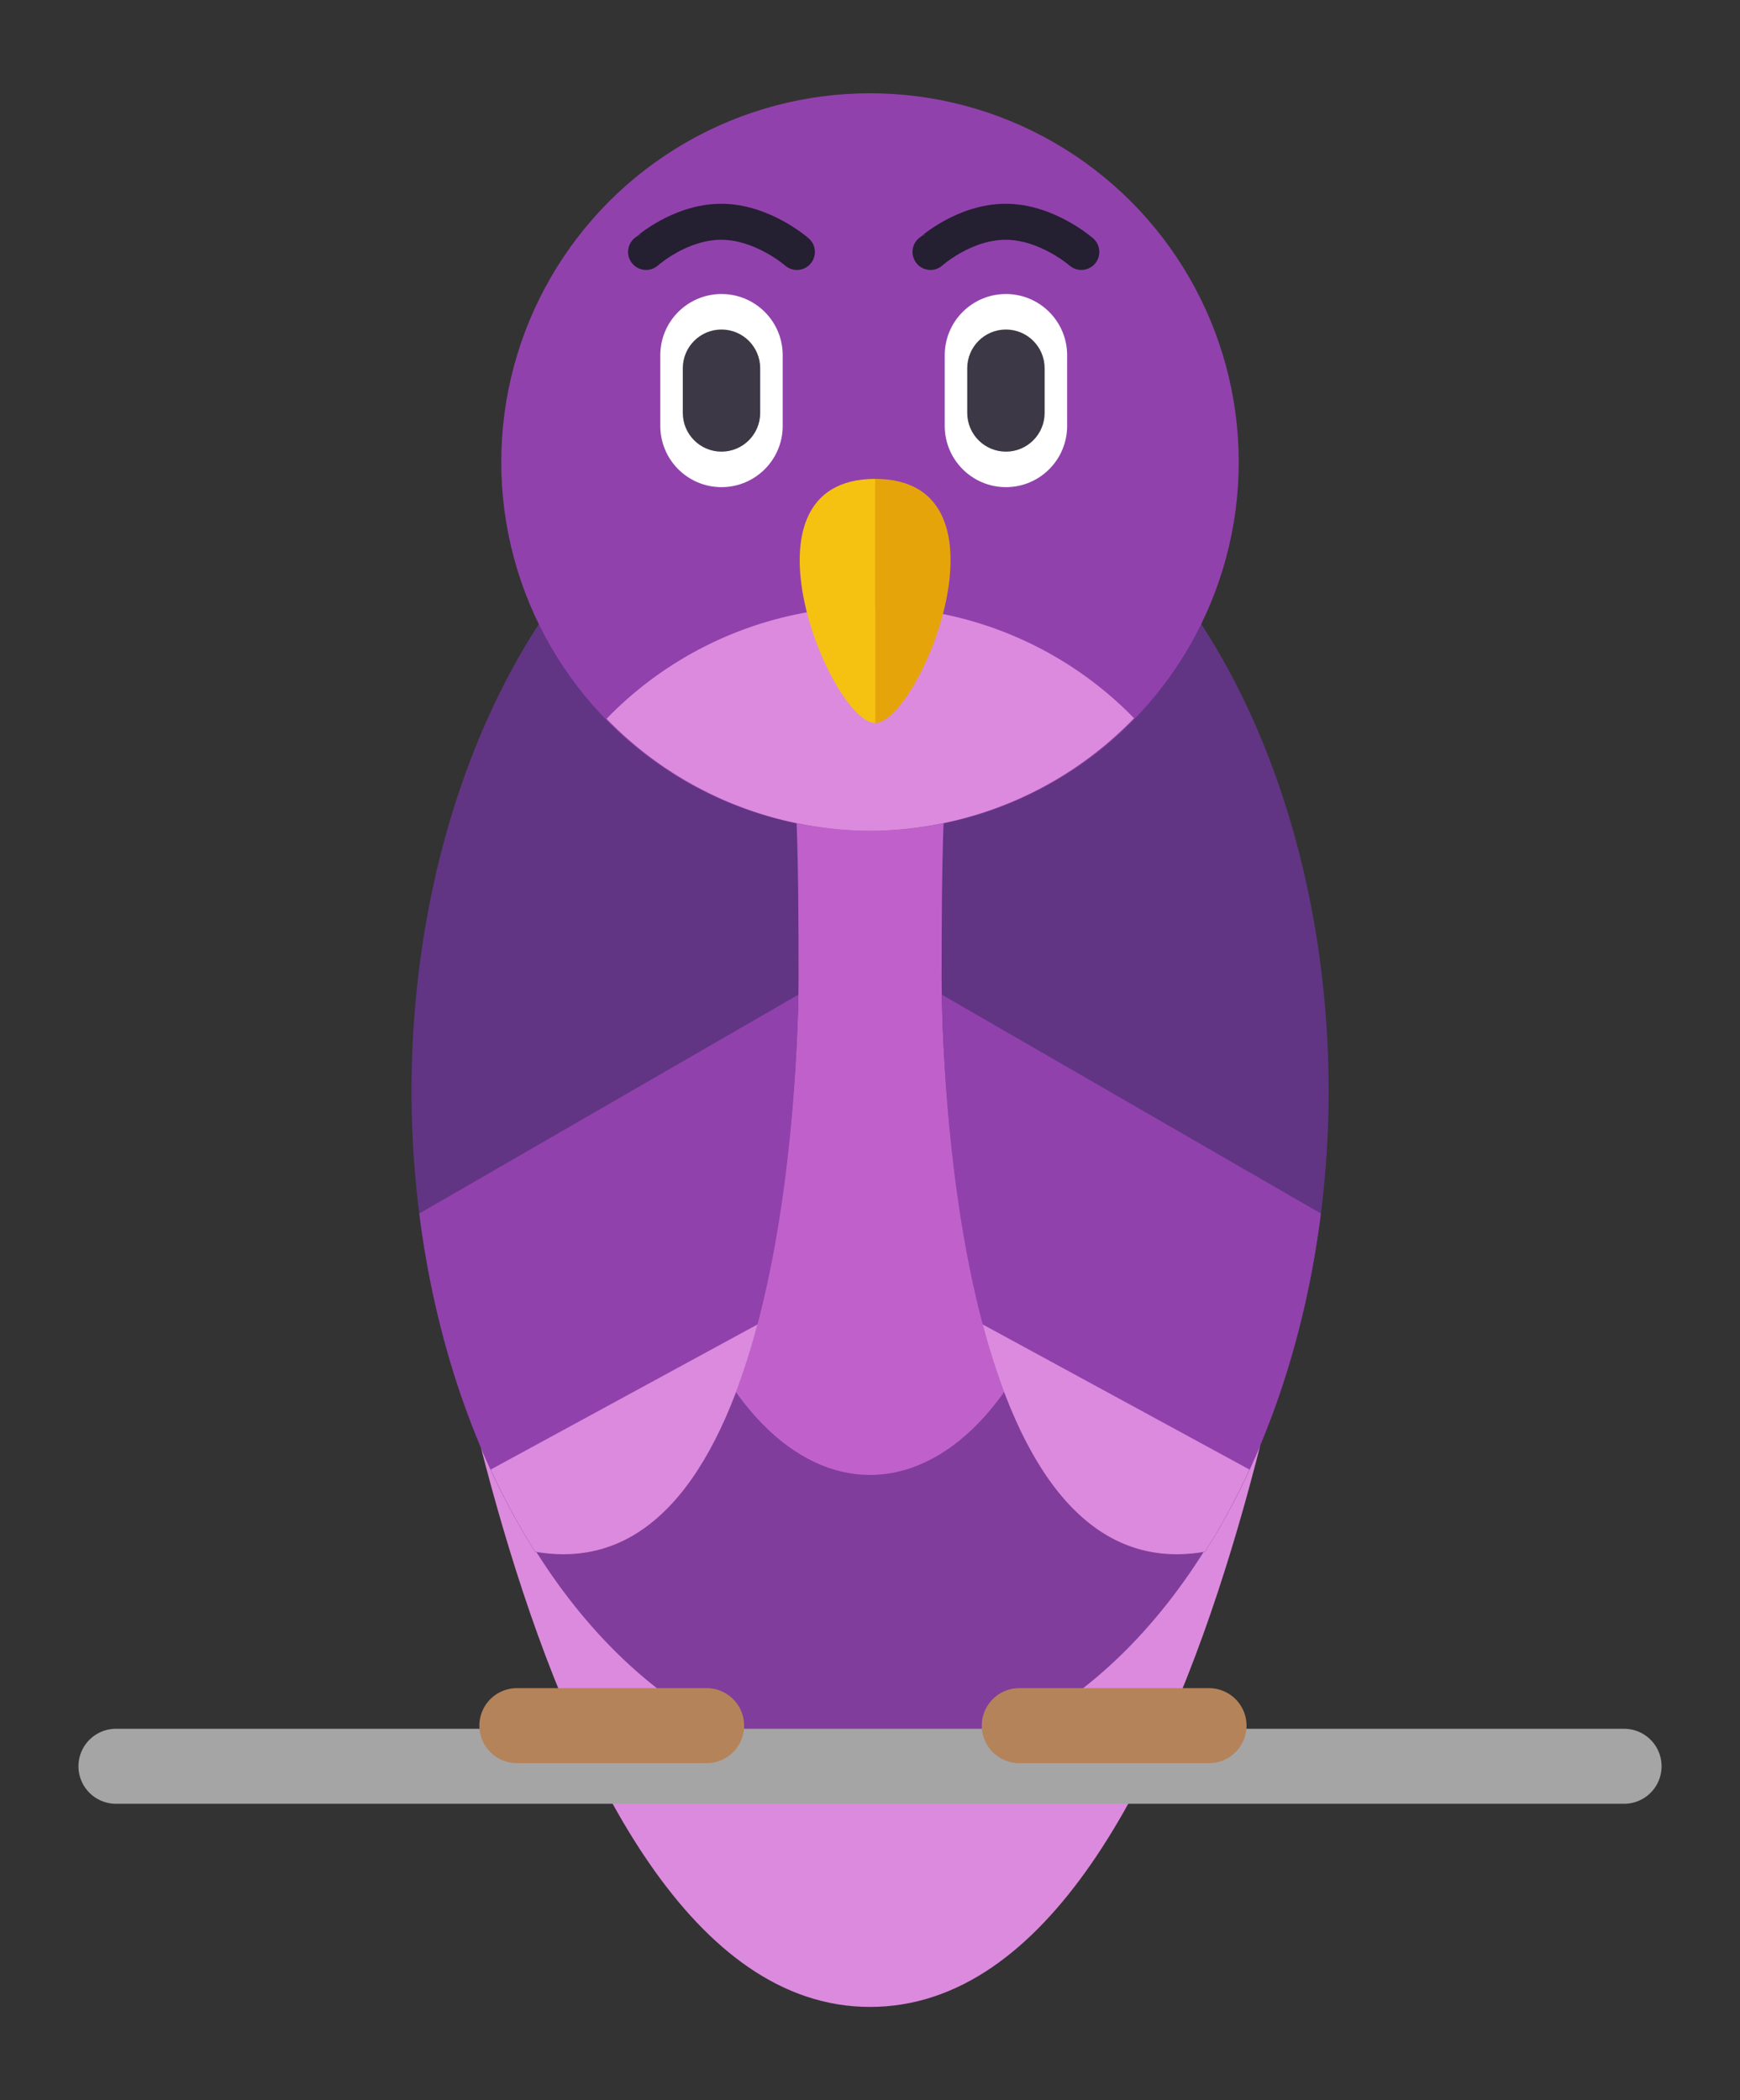 <?xml version="1.0" encoding="UTF-8" standalone="no"?>
<!-- Created with Inkscape (http://www.inkscape.org/) -->

<svg
   width="58mm"
   height="70mm"
   viewBox="0 0 58 70"
   version="1.1"
   id="svg1"
   inkscape:version="1.3.2 (091e20ef0f, 2023-11-25)"
   sodipodi:docname="perroquet_only.svg"
   inkscape:export-filename="perroquet.png"
   inkscape:export-xdpi="96"
   inkscape:export-ydpi="96"
   xmlns:inkscape="http://www.inkscape.org/namespaces/inkscape"
   xmlns:sodipodi="http://sodipodi.sourceforge.net/DTD/sodipodi-0.dtd"
   xmlns="http://www.w3.org/2000/svg"
   xmlns:svg="http://www.w3.org/2000/svg">
  <rect x="0" y="0" width="58" height="70" fill="#333333" stroke="none"/>
  <sodipodi:namedview
     id="namedview1"
     pagecolor="#ffffff"
     bordercolor="#000000"
     borderopacity="0.25"
     inkscape:showpageshadow="2"
     inkscape:pageopacity="0.0"
     inkscape:pagecheckerboard="0"
     inkscape:deskcolor="#d1d1d1"
     inkscape:document-units="mm"
     showgrid="false"
     showguides="true"
     inkscape:zoom="2"
     inkscape:cx="-22.25"
     inkscape:cy="132"
     inkscape:window-width="1920"
     inkscape:window-height="1011"
     inkscape:window-x="0"
     inkscape:window-y="0"
     inkscape:window-maximized="1"
     inkscape:current-layer="g4">
    <inkscape:grid
       id="grid1"
       units="px"
       originx="0"
       originy="0"
       spacingx="0.265"
       spacingy="0.265"
       empcolor="#0099e5"
       empopacity="0.302"
       color="#0099e5"
       opacity="0.149"
       empspacing="5"
       dotted="false"
       gridanglex="30"
       gridanglez="30"
       visible="false" />
  </sodipodi:namedview>
  <defs
     id="defs1" />
  <g
     inkscape:label="Calque 1"
     inkscape:groupmode="layer"
     id="layer1">
    <path
       id="path67"
       style="fill:#dc8add;stroke-width:2.5;stroke-linecap:round;stroke-miterlimit:3.2"
       d="m 82.947,75.221 c 0,0 -3.374,30.511 -15.214,30.511 -11.771,0 -15.214,-30.511 -15.214,-30.511 z"
       sodipodi:nodetypes="cscc"
       inkscape:export-filename="perroquet v2.png"
       inkscape:export-xdpi="96"
       inkscape:export-ydpi="96"
       transform="translate(-38.733,-38.84)"
       inkscape:label="aile_back" />
    <ellipse
       style="fill:#813d9c;stroke:none;stroke-width:2.5;stroke-linecap:round;stroke-miterlimit:3.2;stroke-dasharray:none;stroke-opacity:1"
       id="ellipse67"
       cx="67.733"
       cy="75.221"
       rx="15.214"
       ry="22.49"
       transform="translate(-38.733,-38.84)"
       inkscape:label="corps" />
    <path
       style="fill:#c0bfbc;stroke:#a5a5a5;stroke-width:2.5;stroke-linecap:round;stroke-linejoin:miter;stroke-miterlimit:3.2;stroke-dasharray:none;stroke-opacity:1"
       d="M 42.598,97.711 H 92.869"
       id="path70"
       sodipodi:nodetypes="cc"
       transform="translate(-38.733,-38.84)"
       inkscape:label="barre" />
    <ellipse
       style="fill:#c061cb;stroke:none;stroke-width:1.183;stroke-linecap:round;stroke-miterlimit:3.2;stroke-dasharray:none;stroke-opacity:1"
       id="ellipse68"
       cx="67.733"
       cy="75.221"
       rx="7.198"
       ry="12.78"
       transform="translate(-38.733,-38.84)"
       inkscape:label="torse" />
    <g
       id="g3"
       inkscape:label="ailes">
      <g
         id="g89"
         transform="translate(-38.733,-38.84)"
         inkscape:label="aile_g">
        <path
           id="path68"
           style="fill:#613583;stroke:none;stroke-width:2.5;stroke-linecap:round;stroke-miterlimit:3.2;stroke-dasharray:none;stroke-opacity:1"
           d="m 61.88,54.425 c -5.704,3.466 -9.429,11.68 -9.43,20.797 0.009,5.7 1.482,11.183 4.122,15.339 8.652,1.511 8.78,-17.966 8.78,-19.122 -8.73e-4,-7.15 -0.081,-13.707 -3.472,-17.013 z"
           sodipodi:nodetypes="ccccc" />
        <path
           id="path83"
           style="fill:#9141ac;stroke:none;stroke-width:2.5;stroke-linecap:round;stroke-miterlimit:3.2;stroke-dasharray:none;stroke-opacity:1"
           d="m 65.342,71.995 -12.632,7.292 c 0.529,4.198 1.858,8.118 3.862,11.272 8.156,1.425 8.73,-15.615 8.77,-18.564 z" />
        <path
           id="path86"
           style="fill:#dc8add;stroke:none;stroke-width:2.5;stroke-linecap:round;stroke-miterlimit:3.2;stroke-dasharray:none;stroke-opacity:1"
           d="m 63.982,82.985 -8.892,4.836 c 0.443,0.963 0.937,1.88 1.482,2.739 4.057,0.709 6.238,-3.153 7.41,-7.575 z" />
      </g>
      <g
         id="g91"
         transform="matrix(-1,0,0,1,96.739,-38.84)"
         inkscape:label="aile_d">
        <path
           id="path89"
           style="fill:#613583;stroke:none;stroke-width:2.5;stroke-linecap:round;stroke-miterlimit:3.2;stroke-dasharray:none;stroke-opacity:1"
           d="m 61.88,54.425 c -5.704,3.466 -9.429,11.68 -9.43,20.797 0.009,5.7 1.482,11.183 4.122,15.339 8.652,1.511 8.78,-17.966 8.78,-19.122 -8.73e-4,-7.15 -0.081,-13.707 -3.472,-17.013 z"
           sodipodi:nodetypes="ccccc" />
        <path
           id="path90"
           style="fill:#9141ac;stroke:none;stroke-width:2.5;stroke-linecap:round;stroke-miterlimit:3.2;stroke-dasharray:none;stroke-opacity:1"
           d="m 65.342,71.995 -12.632,7.292 c 0.529,4.198 1.858,8.118 3.862,11.272 8.156,1.425 8.73,-15.615 8.77,-18.564 z" />
        <path
           id="path91"
           style="fill:#dc8add;stroke:none;stroke-width:2.5;stroke-linecap:round;stroke-miterlimit:3.2;stroke-dasharray:none;stroke-opacity:1"
           d="m 63.982,82.985 -8.892,4.836 c 0.443,0.963 0.937,1.88 1.482,2.739 4.057,0.709 6.238,-3.153 7.41,-7.575 z" />
      </g>
    </g>
    <g
       id="g1"
       inkscape:label="pieds">
      <path
         style="fill:#986a44;stroke:#b5835a;stroke-width:2.5;stroke-linecap:round;stroke-miterlimit:3.2;stroke-dasharray:none;stroke-opacity:1"
         d="m 55.962,96.357 h 6.325"
         id="path71"
         transform="translate(-38.733,-38.84)" />
      <path
         style="fill:#986a44;stroke:#b5835a;stroke-width:2.5;stroke-linecap:round;stroke-miterlimit:3.2;stroke-dasharray:none;stroke-opacity:1"
         d="m 72.709,96.357 h 6.325"
         id="path72"
         transform="translate(-38.733,-38.84)" />
    </g>
    <g
       id="g4"
       inkscape:label="tête">
      <circle
         style="fill:#9141ac;stroke:none;stroke-width:2.5;stroke-linecap:round;stroke-miterlimit:3.2;stroke-dasharray:none;stroke-opacity:1"
         id="circle69"
         r="12.291"
         cy="54.24"
         cx="67.733"
         transform="translate(-38.733,-38.84)"
         inkscape:label="tête_base" />
      <path
         id="circle94"
         style="fill:#dc8add;stroke:none;stroke-width:2.5;stroke-linecap:round;stroke-miterlimit:3.2;stroke-dasharray:none;stroke-opacity:1"
         d="m 67.733,59.061 a 12.291,12.291 0 0 0 -8.781,3.735 12.291,12.291 0 0 0 8.781,3.735 12.291,12.291 0 0 0 8.801,-3.754 12.291,12.291 0 0 0 -8.801,-3.715 z"
         transform="translate(-38.733,-38.84)"
         inkscape:label="menton" />
      <g
         id="g2"
         inkscape:label="yeux">
        <g
           id="g77"
           transform="translate(-38.524,-39.015)"
           inkscape:label="oeil_gauche">
          <g
             id="g76"
             transform="translate(0.008)"
             inkscape:label="oeil_g">
            <path
               id="path75"
               style="fill:#ffffff;stroke:none;stroke-width:2.5;stroke-linecap:round;stroke-miterlimit:3.2;stroke-dasharray:none;stroke-opacity:1"
               d="m 62.566,48.815 c -1.126,5e-6 -2.04,0.913 -2.04,2.04 v 2.357 c 4e-6,1.126 0.913,2.04 2.04,2.04 1.126,-4e-6 2.04,-0.913 2.04,-2.04 V 50.855 c -4e-6,-1.126 -0.913,-2.04 -2.04,-2.04 z"
               sodipodi:nodetypes="sccsccs" />
            <path
               id="path76"
               style="fill:#3d3846;stroke:none;stroke-width:1.581;stroke-linecap:round;stroke-miterlimit:3.2;stroke-dasharray:none;stroke-opacity:1"
               d="m 62.566,49.998 c -0.712,3e-6 -1.29,0.578 -1.29,1.29 V 52.779 c 2e-6,0.712 0.578,1.29 1.29,1.29 0.712,-3e-6 1.29,-0.578 1.29,-1.29 v -1.491 c -2e-6,-0.712 -0.578,-1.29 -1.29,-1.29 z"
               sodipodi:nodetypes="sccsccs" />
          </g>
          <path
             style="fill:none;stroke:#241f31;stroke-width:1.2;stroke-linecap:round;stroke-miterlimit:3.2;stroke-dasharray:none;stroke-opacity:1"
             d="m 60.06,47.412 c 0.005,-0.002 1.109,-1.004 2.505,-1.005 1.376,-8.99e-4 2.522,1.005 2.522,1.005"
             id="path77"
             sodipodi:nodetypes="csc"
             inkscape:label="sourcil_g" />
        </g>
        <g
           id="g80"
           transform="translate(-39.682,-39.015)"
           inkscape:label="oeil_droit">
          <g
             id="g79"
             inkscape:label="oeil_d">
            <path
               id="path78"
               style="fill:#ffffff;stroke:none;stroke-width:2.5;stroke-linecap:round;stroke-miterlimit:3.2;stroke-dasharray:none;stroke-opacity:1"
               d="m 73.213,48.815 c -1.126,5e-6 -2.04,0.913 -2.04,2.04 v 2.357 c 4e-6,1.126 0.913,2.04 2.04,2.04 1.126,-4e-6 2.04,-0.913 2.04,-2.04 V 50.855 c -4e-6,-1.126 -0.913,-2.04 -2.04,-2.04 z"
               sodipodi:nodetypes="sccsccs" />
            <path
               id="path79"
               style="fill:#3d3846;stroke:none;stroke-width:1.581;stroke-linecap:round;stroke-miterlimit:3.2;stroke-dasharray:none;stroke-opacity:1"
               d="m 73.213,49.998 c -0.712,3e-6 -1.29,0.578 -1.29,1.29 V 52.779 c 2e-6,0.712 0.578,1.29 1.29,1.29 0.712,-3e-6 1.29,-0.578 1.29,-1.29 v -1.491 c -2e-6,-0.712 -0.578,-1.29 -1.29,-1.29 z"
               sodipodi:nodetypes="sccsccs" />
          </g>
          <path
             style="fill:none;stroke:#241f31;stroke-width:1.2;stroke-linecap:round;stroke-miterlimit:3.2;stroke-dasharray:none;stroke-opacity:1"
             d="m 70.699,47.412 c 0.005,-0.002 1.109,-1.004 2.505,-1.005 1.376,-8.99e-4 2.522,1.005 2.522,1.005"
             id="path80"
             sodipodi:nodetypes="csc"
             inkscape:label="sourcil_d" />
        </g>
      </g>
      <g
         id="g94"
         transform="matrix(-1,0,0,1,96.899,-38.84)"
         style="fill:#e5a50a"
         inkscape:label="bec">
        <path
           id="path94"
           style="fill:#e5a50a;stroke:none;stroke-width:1.719;stroke-linecap:round;stroke-miterlimit:3.2;stroke-dasharray:none;stroke-opacity:1"
           d="m 67.733,54.802 c -4.849,0 -1.465,8.14 0,8.138 z"
           sodipodi:nodetypes="ccc" />
        <path
           id="path92"
           style="fill:#f5c211;stroke:none;stroke-width:1.719;stroke-linecap:round;stroke-miterlimit:3.2;stroke-dasharray:none;stroke-opacity:1"
           d="m 67.733,54.802 c -4.849,0 -1.465,8.14 0,8.138 z"
           sodipodi:nodetypes="ccc"
           transform="matrix(-1,0,0,1,135.456,1.5090857e-7)" />
      </g>
    </g>
  </g>
</svg>
